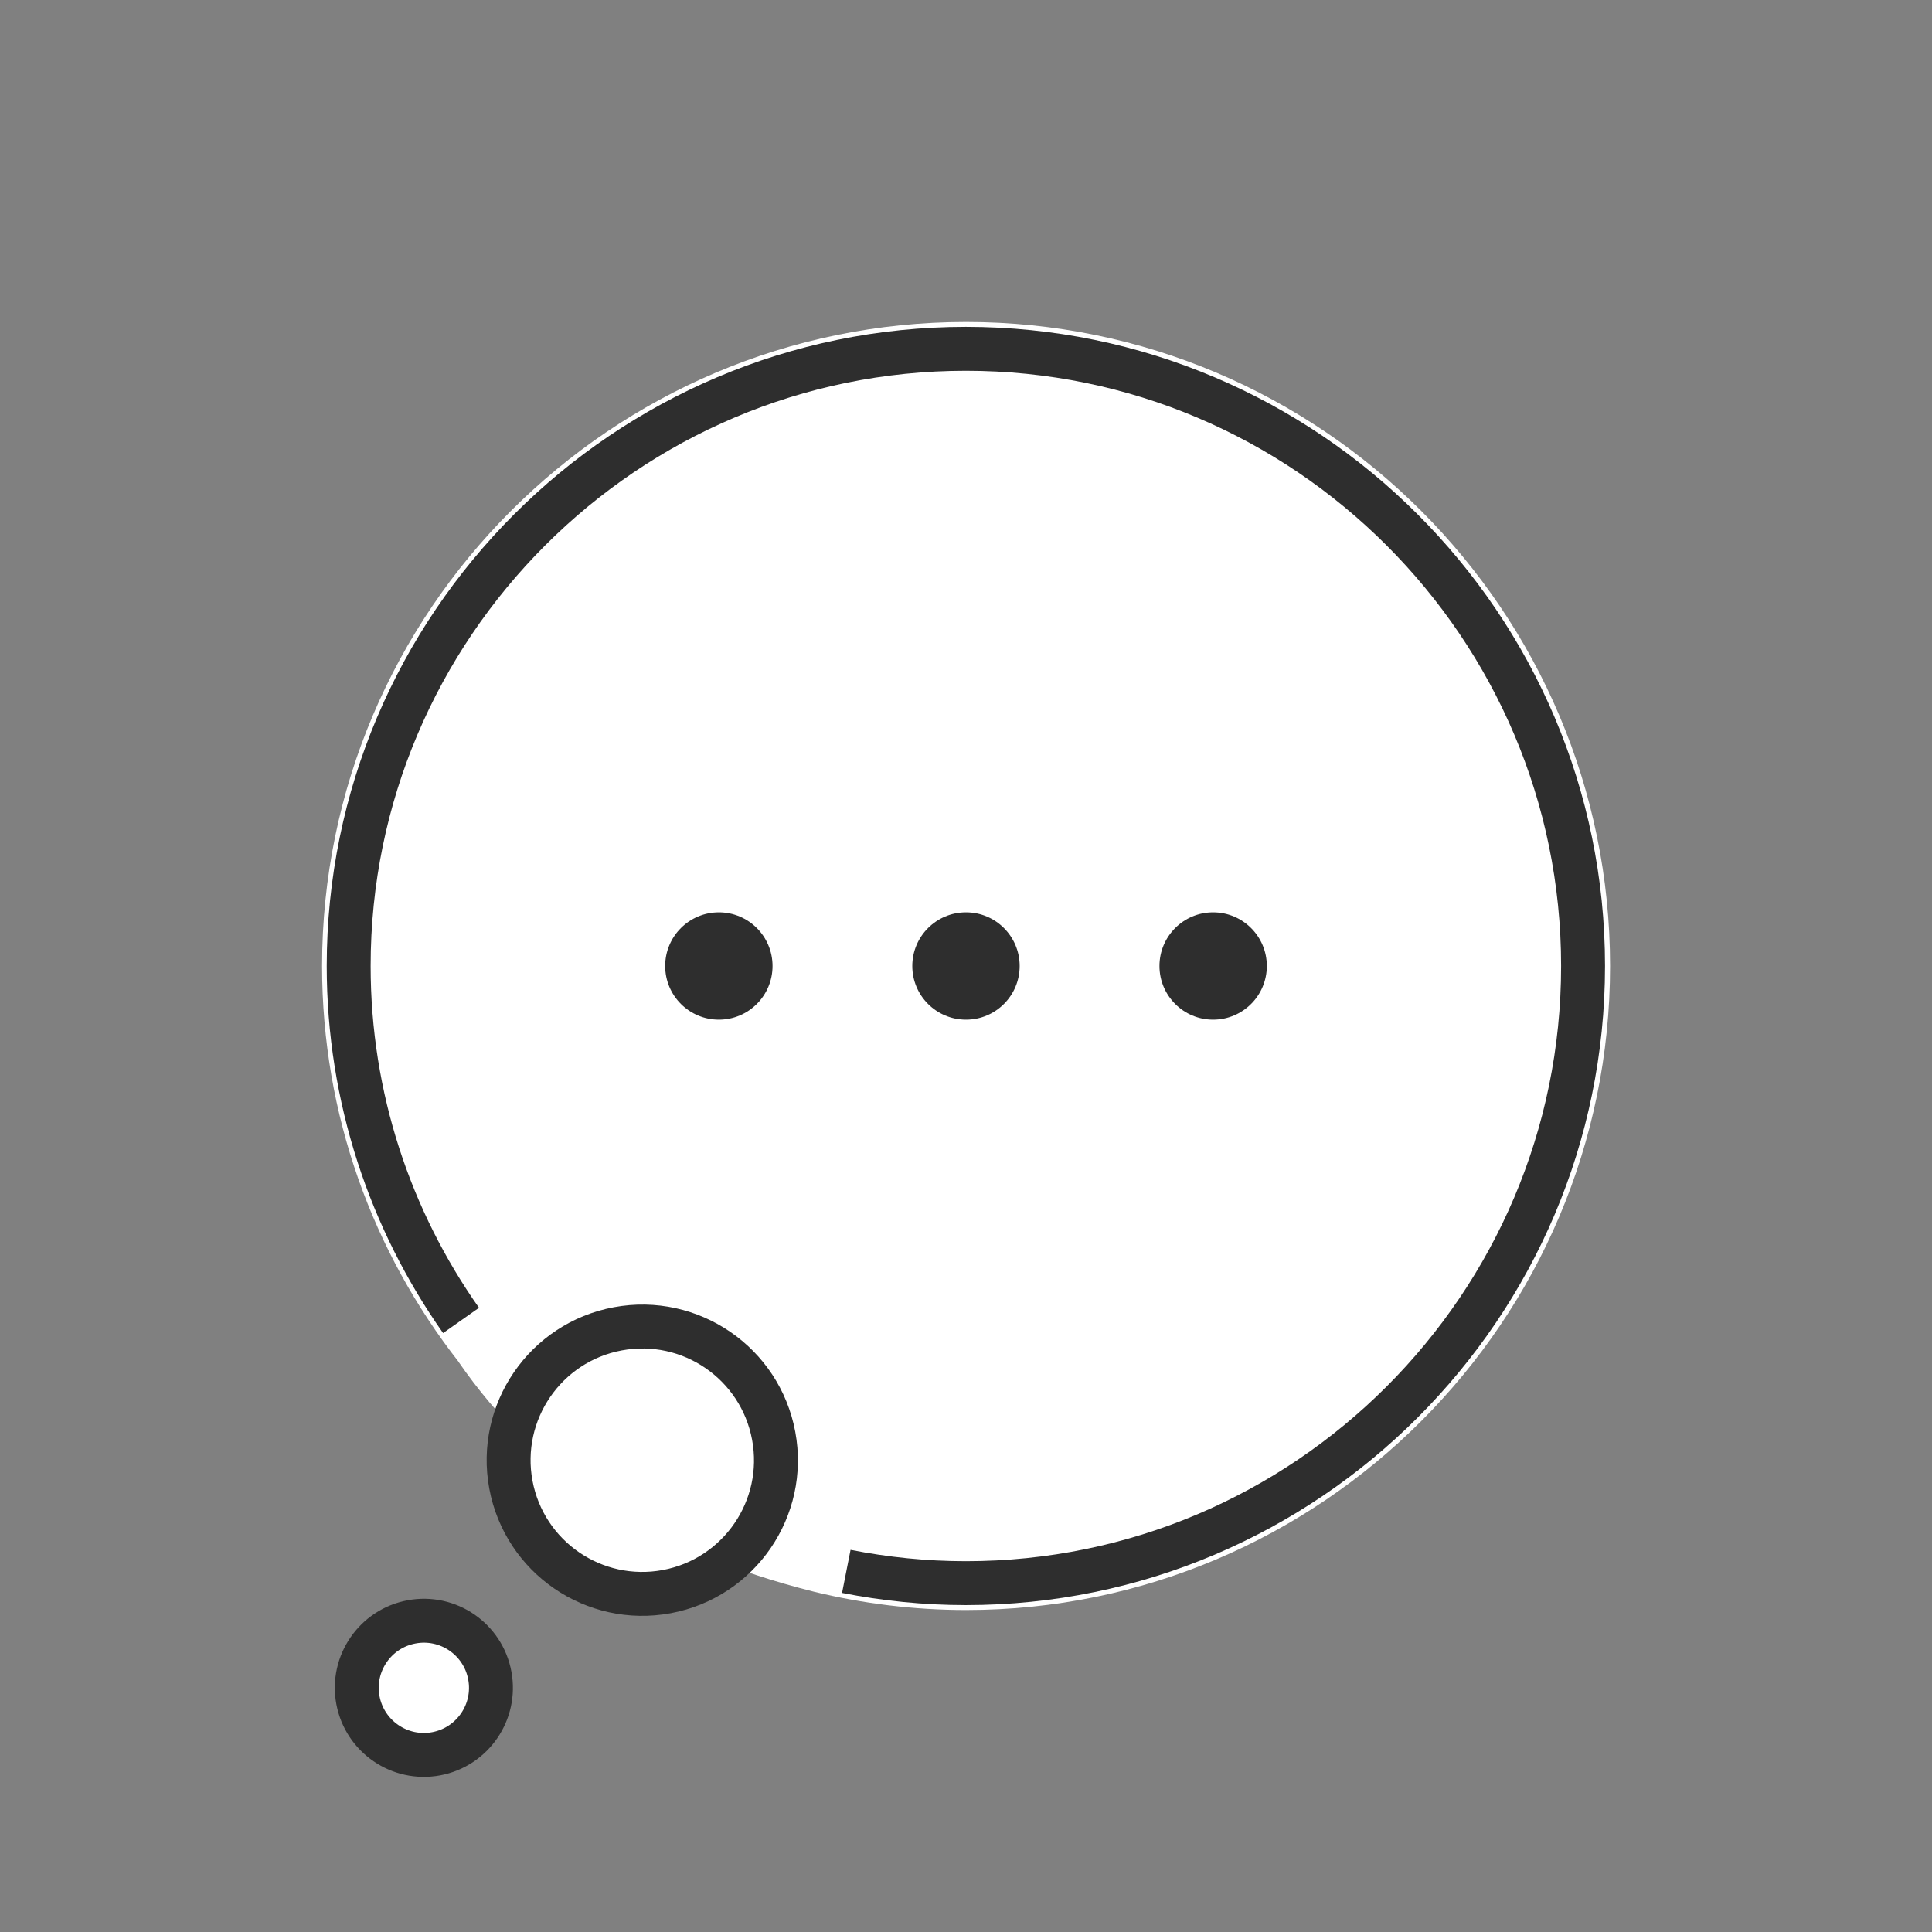 <svg width="44" height="44" viewBox="0 0 44 44" fill="none" xmlns="http://www.w3.org/2000/svg">
<rect x="0" y="0" width="44" height="44" fill="#808080" stroke="none"/>
<path d="M10.444 31.014C8.499 28.525 7.335 25.397 7.335 22C7.335 13.915 13.917 7.333 22.002 7.333C30.087 7.333 36.668 13.915 36.668 22C36.668 30.085 30.087 36.667 22.002 36.667C20.807 36.667 19.646 36.52 18.533 36.249C14.916 35.344 12.22 33.596 10.442 31.014L10.444 31.014Z" fill="white"/>
<path d="M14.35 36.649C16.037 36.649 17.405 35.281 17.405 33.593C17.405 31.906 16.037 30.538 14.35 30.538C12.662 30.538 11.294 31.906 11.294 33.593C11.294 35.281 12.662 36.649 14.35 36.649Z" fill="white"/>
<path d="M9.656 39.991C8.812 39.991 8.128 39.307 8.128 38.463C8.128 37.62 8.812 36.935 9.656 36.935C10.5 36.935 11.184 37.62 11.184 38.463C11.184 39.307 10.5 39.991 9.656 39.991Z" fill="white"/>
<path d="M19.274 35.787C20.156 35.961 21.065 36.055 21.997 36.055C29.746 36.055 36.053 29.748 36.053 21.999C36.053 14.251 29.746 7.944 21.997 7.944C14.248 7.944 7.941 14.251 7.941 21.999C7.941 25.002 8.89 27.785 10.5 30.072" stroke="#2E2E2E" strokeWidth="2" stroke-miterlimit="10" strokeLinecap="round"/>
<path d="M16.372 23.222C17.047 23.222 17.594 22.675 17.594 22C17.594 21.325 17.047 20.778 16.372 20.778C15.697 20.778 15.149 21.325 15.149 22C15.149 22.675 15.697 23.222 16.372 23.222Z" fill="#2E2E2E"/>
<path d="M22 23.222C22.675 23.222 23.222 22.675 23.222 22C23.222 21.325 22.675 20.778 22 20.778C21.325 20.778 20.777 21.325 20.777 22C20.777 22.675 21.325 23.222 22 23.222Z" fill="#2E2E2E"/>
<path d="M27.628 23.222C28.303 23.222 28.851 22.675 28.851 22C28.851 21.325 28.303 20.778 27.628 20.778C26.953 20.778 26.406 21.325 26.406 22C26.406 22.675 26.953 23.222 27.628 23.222Z" fill="#2E2E2E"/>
<path d="M9.933 39.941C9.103 40.095 8.306 39.547 8.151 38.718C7.997 37.889 8.545 37.091 9.374 36.937C10.204 36.782 11.001 37.33 11.155 38.159C11.31 38.989 10.762 39.786 9.933 39.941Z" stroke="#2E2E2E" strokeWidth="2" stroke-miterlimit="10"/>
<path d="M15.184 36.248C13.532 36.555 11.943 35.465 11.635 33.812C11.328 32.159 12.418 30.57 14.071 30.263C15.724 29.955 17.313 31.046 17.62 32.699C17.928 34.351 16.837 35.94 15.184 36.248Z" stroke="#2E2E2E" strokeWidth="2" stroke-miterlimit="10"/>
</svg>
